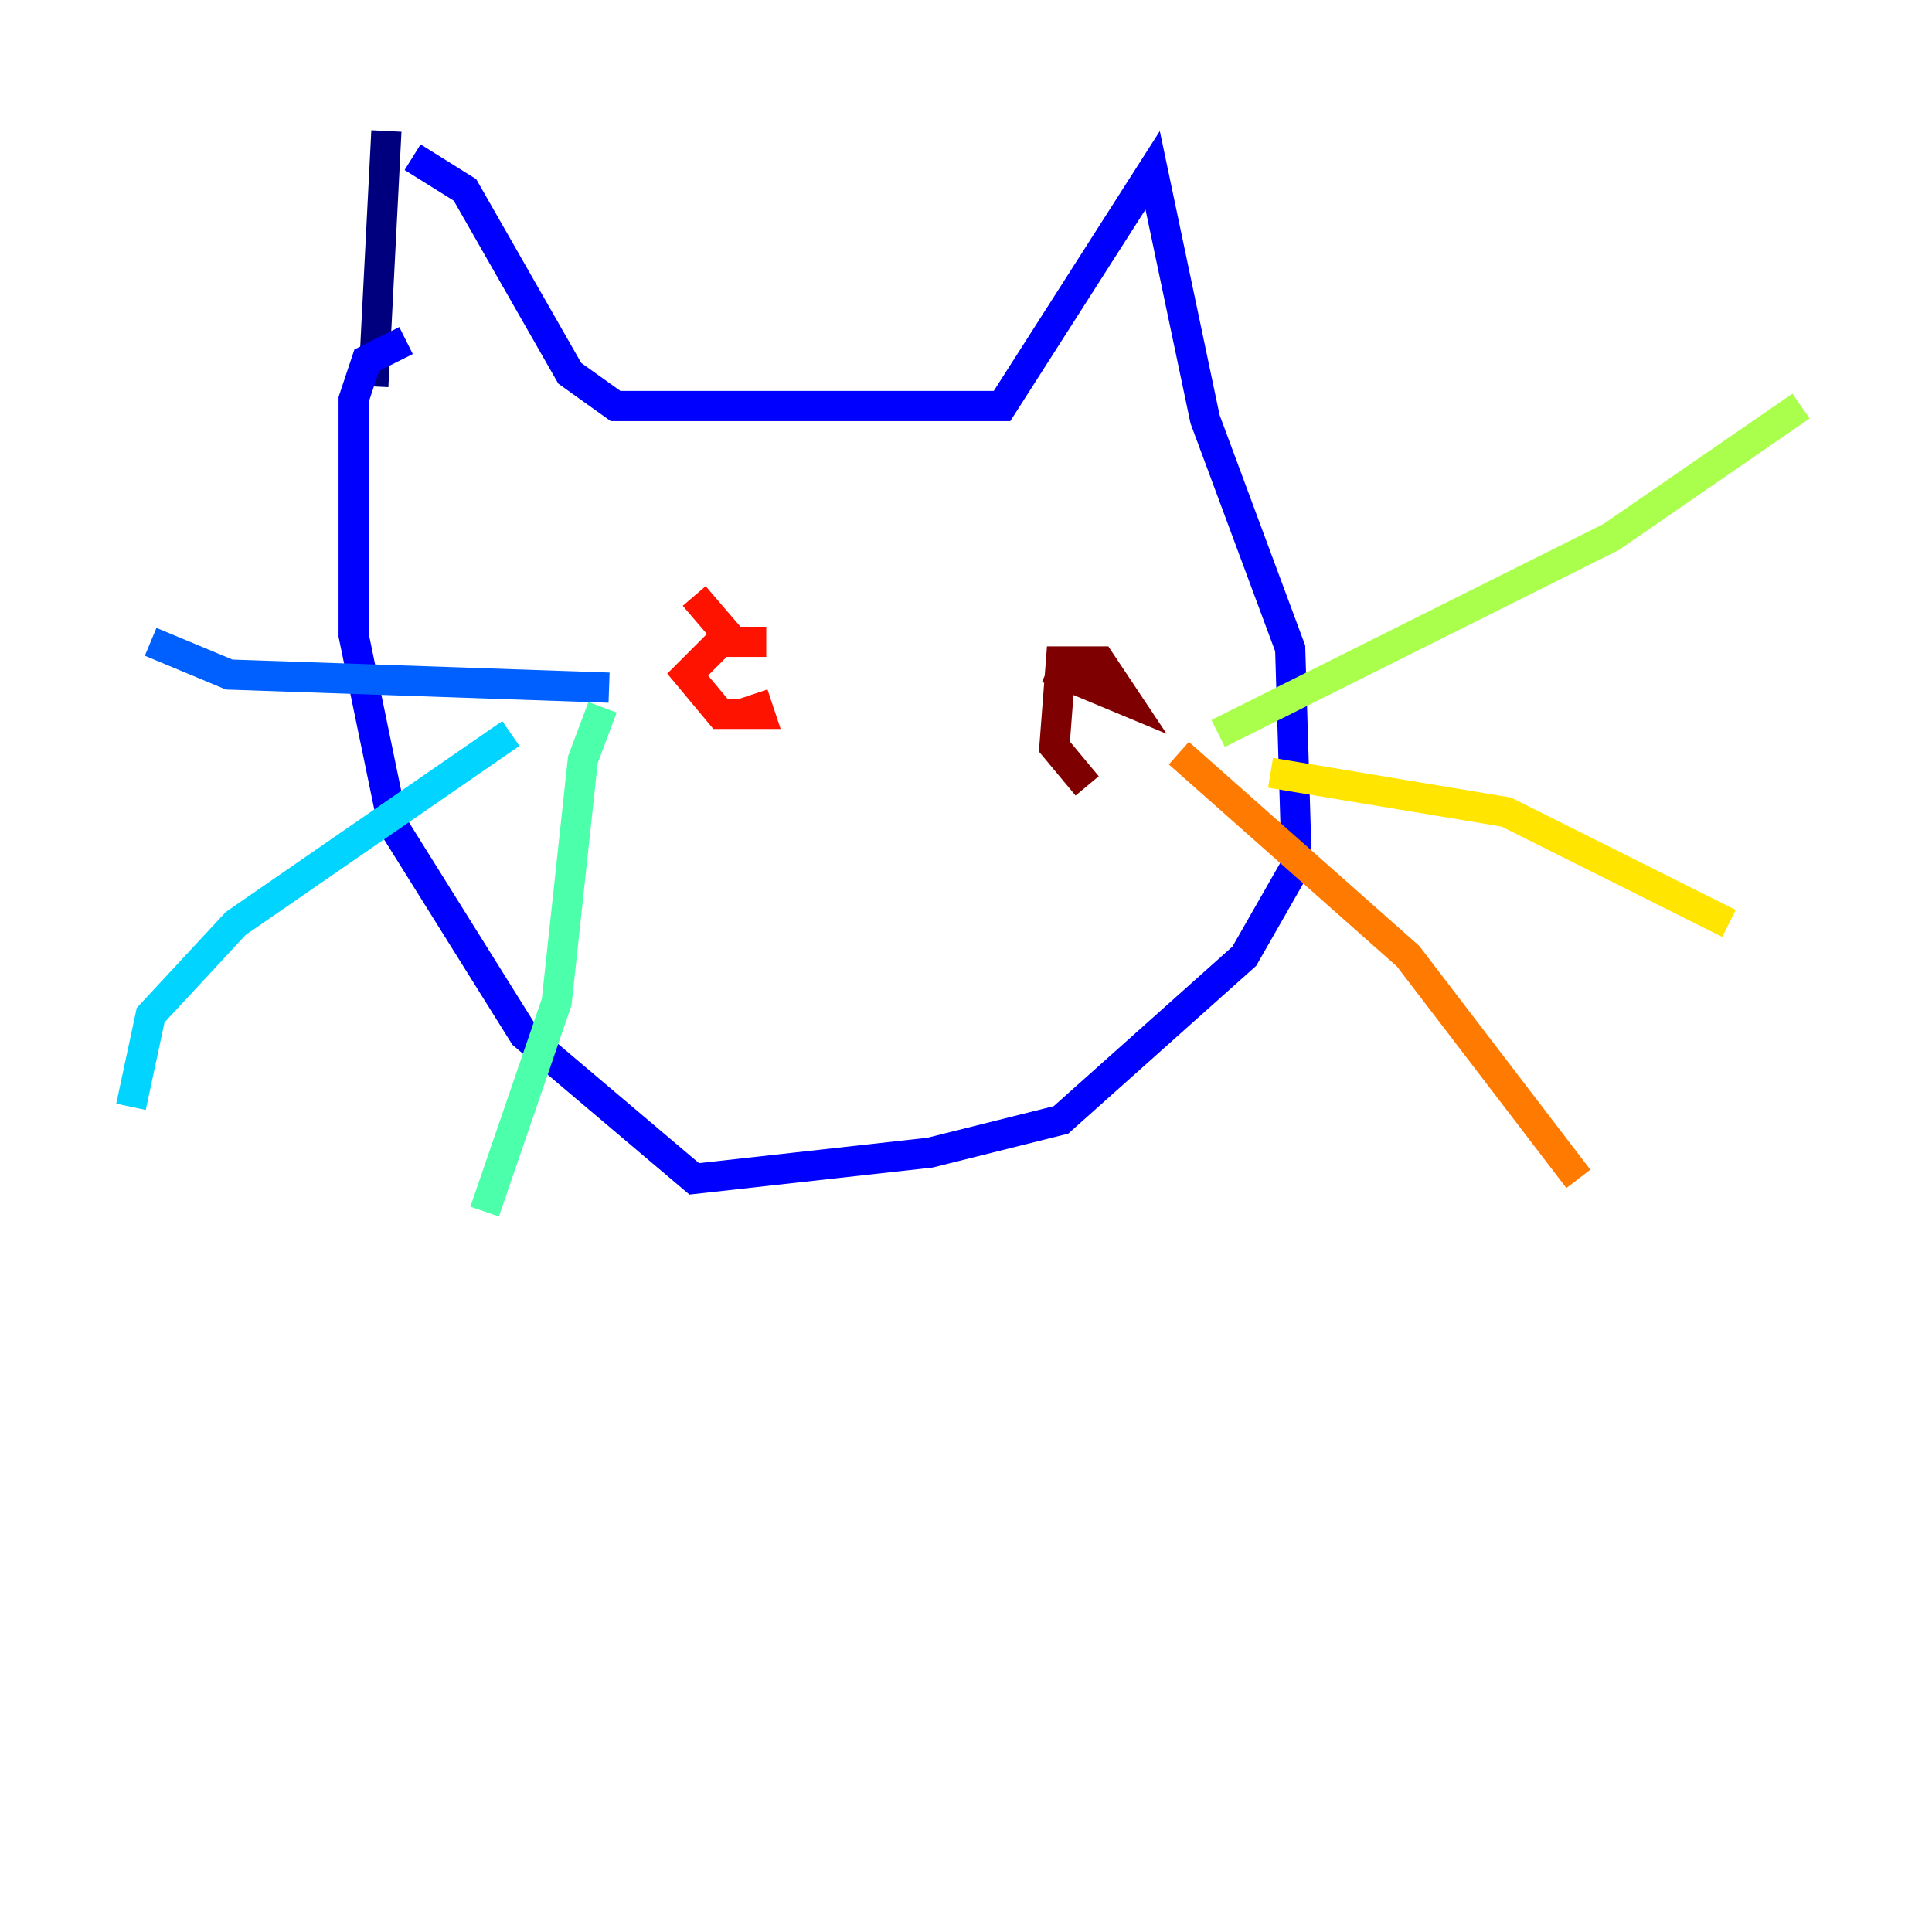 <?xml version="1.0" encoding="utf-8" ?>
<svg baseProfile="tiny" height="128" version="1.2" viewBox="0,0,128,128" width="128" xmlns="http://www.w3.org/2000/svg" xmlns:ev="http://www.w3.org/2001/xml-events" xmlns:xlink="http://www.w3.org/1999/xlink"><defs /><polyline fill="none" points="25.6,8.678 24.732,25.6" stroke="#00007f" stroke-width="2" /><polyline fill="none" points="27.336,10.414 30.807,12.583 37.749,24.732 40.786,26.902 66.386,26.902 76.366,11.281 79.837,27.77 85.478,42.956 85.912,57.275 82.441,63.349 70.291,74.197 61.614,76.366 45.993,78.102 34.712,68.556 26.034,54.671 23.43,42.088 23.43,26.468 24.298,23.864 26.902,22.563" stroke="#0000fe" stroke-width="2" /><polyline fill="none" points="40.352,45.559 15.186,44.691 9.98,42.522" stroke="#0060ff" stroke-width="2" /><polyline fill="none" points="33.844,48.597 15.62,61.18 9.98,67.254 8.678,73.329" stroke="#00d4ff" stroke-width="2" /><polyline fill="none" points="39.919,46.861 38.617,50.332 36.881,66.386 32.108,80.271" stroke="#4cffaa" stroke-width="2" /><polyline fill="none" points="80.705,48.597 106.739,35.58 119.322,26.902" stroke="#aaff4c" stroke-width="2" /><polyline fill="none" points="84.176,51.2 99.797,53.803 114.549,61.18" stroke="#ffe500" stroke-width="2" /><polyline fill="none" points="78.102,49.898 93.288,63.349 104.57,78.102" stroke="#ff7a00" stroke-width="2" /><polyline fill="none" points="45.993,39.485 48.597,42.522 50.766,42.522 47.729,42.522 45.559,44.691 47.729,47.295 50.332,47.295 49.898,45.993" stroke="#fe1200" stroke-width="2" /><polyline fill="none" points="69.424,44.258 74.63,46.427 72.895,43.824 70.291,43.824 69.858,49.464 72.027,52.068" stroke="#7f0000" stroke-width="2" /></svg>